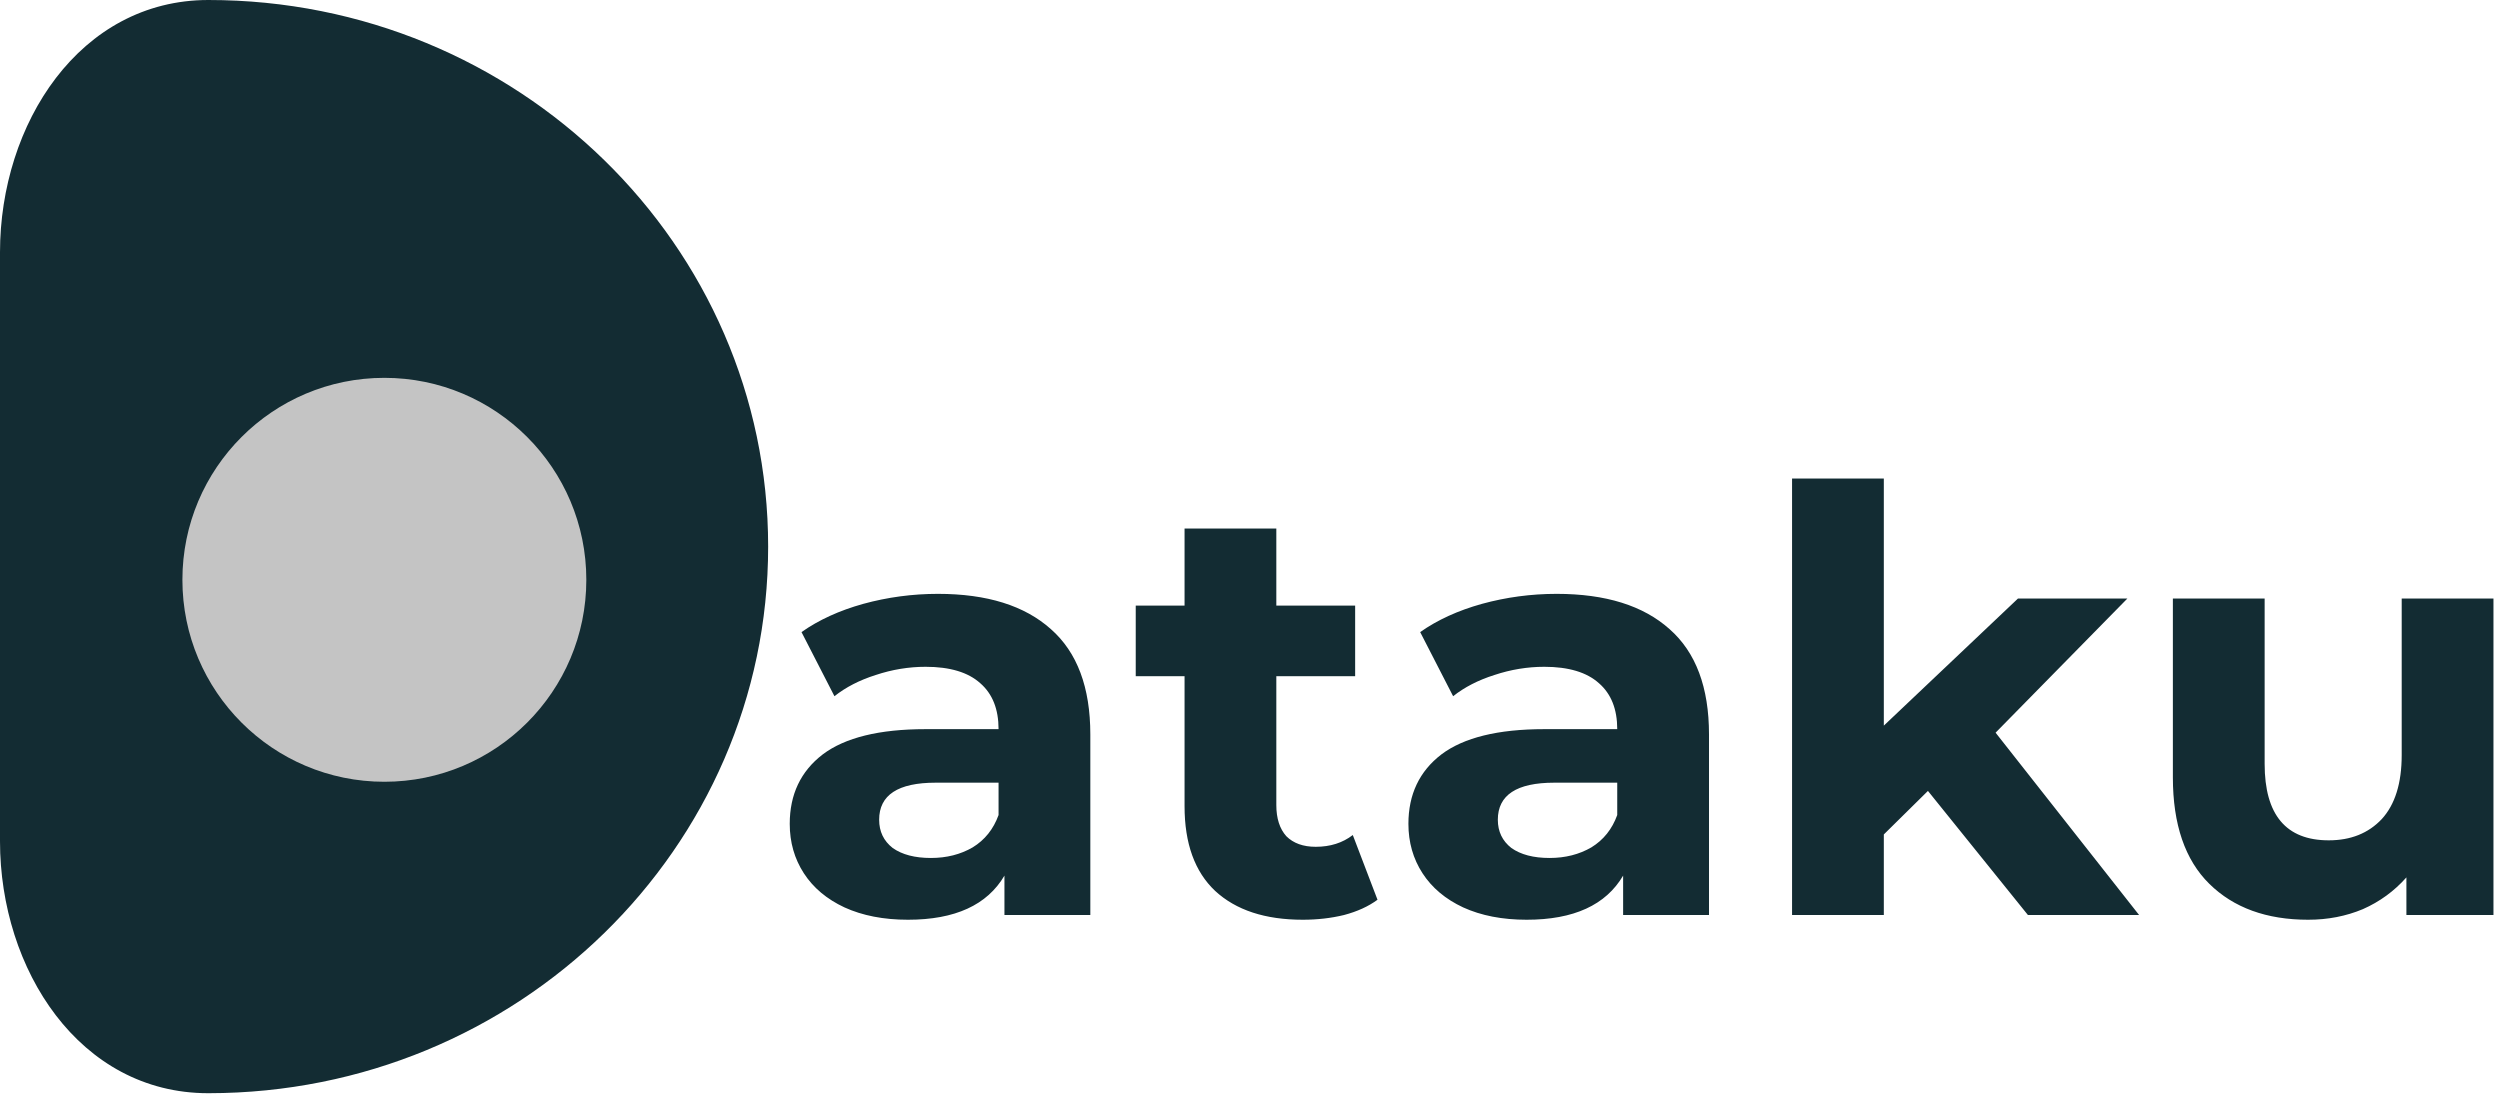 <svg width="153" height="67" viewBox="0 0 153 67" fill="none" xmlns="http://www.w3.org/2000/svg">
    <path fill-rule="evenodd" clip-rule="evenodd" d="M12.73 66.904C4.871 66.899 0 59.339 0 51.481V15.447C0 7.574 4.88 0 12.753 0C31.673 0 47.011 14.977 47.011 33.452C47.011 51.919 31.686 66.892 12.776 66.904C12.769 66.904 12.761 66.904 12.753 66.904C12.745 66.904 12.737 66.904 12.73 66.904Z" fill="#132C33"/>
    <circle cx="23.523" cy="35.484" r="12.36" fill="#C4C4C4"/>
    <path d="M57.404 36.344C60.404 36.344 62.708 37.064 64.316 38.504C65.924 39.92 66.728 42.068 66.728 44.948V56H61.472V53.588C60.416 55.388 58.448 56.288 55.568 56.288C54.08 56.288 52.784 56.036 51.68 55.532C50.6 55.028 49.772 54.332 49.196 53.444C48.62 52.556 48.332 51.548 48.332 50.42C48.332 48.62 49.004 47.204 50.348 46.172C51.716 45.14 53.816 44.624 56.648 44.624H61.112C61.112 43.4 60.74 42.464 59.996 41.816C59.252 41.144 58.136 40.808 56.648 40.808C55.616 40.808 54.596 40.976 53.588 41.312C52.604 41.624 51.764 42.056 51.068 42.608L49.052 38.684C50.108 37.94 51.368 37.364 52.832 36.956C54.32 36.548 55.844 36.344 57.404 36.344ZM56.972 52.508C57.932 52.508 58.784 52.292 59.528 51.86C60.272 51.404 60.8 50.744 61.112 49.88V47.9H57.26C54.956 47.9 53.804 48.656 53.804 50.168C53.804 50.888 54.08 51.464 54.632 51.896C55.208 52.304 55.988 52.508 56.972 52.508ZM84.303 55.064C83.751 55.472 83.067 55.784 82.251 56C81.459 56.192 80.619 56.288 79.731 56.288C77.427 56.288 75.639 55.7 74.367 54.524C73.119 53.348 72.495 51.62 72.495 49.34V41.384H69.507V37.064H72.495V32.348H78.111V37.064H82.935V41.384H78.111V49.268C78.111 50.084 78.315 50.72 78.723 51.176C79.155 51.608 79.755 51.824 80.523 51.824C81.411 51.824 82.167 51.584 82.791 51.104L84.303 55.064ZM95.267 36.344C98.267 36.344 100.571 37.064 102.179 38.504C103.787 39.92 104.591 42.068 104.591 44.948V56H99.335V53.588C98.279 55.388 96.311 56.288 93.431 56.288C91.943 56.288 90.647 56.036 89.543 55.532C88.463 55.028 87.635 54.332 87.059 53.444C86.483 52.556 86.195 51.548 86.195 50.42C86.195 48.62 86.867 47.204 88.211 46.172C89.579 45.14 91.679 44.624 94.511 44.624H98.975C98.975 43.4 98.603 42.464 97.859 41.816C97.115 41.144 95.999 40.808 94.511 40.808C93.479 40.808 92.459 40.976 91.451 41.312C90.467 41.624 89.627 42.056 88.931 42.608L86.915 38.684C87.971 37.94 89.231 37.364 90.695 36.956C92.183 36.548 93.707 36.344 95.267 36.344ZM94.835 52.508C95.795 52.508 96.647 52.292 97.391 51.86C98.135 51.404 98.663 50.744 98.975 49.88V47.9H95.123C92.819 47.9 91.667 48.656 91.667 50.168C91.667 50.888 91.943 51.464 92.495 51.896C93.071 52.304 93.851 52.508 94.835 52.508ZM117.99 48.404L115.29 51.068V56H109.674V29.288H115.29V44.408L123.498 36.632H130.194L122.13 44.84L130.914 56H124.11L117.99 48.404ZM152.6 36.632V56H147.272V53.696C146.528 54.536 145.64 55.184 144.608 55.64C143.576 56.072 142.46 56.288 141.26 56.288C138.716 56.288 136.7 55.556 135.212 54.092C133.724 52.628 132.98 50.456 132.98 47.576V36.632H138.596V46.748C138.596 49.868 139.904 51.428 142.52 51.428C143.864 51.428 144.944 50.996 145.76 50.132C146.576 49.244 146.984 47.936 146.984 46.208V36.632H152.6Z" fill="#132C33"/>
</svg>
